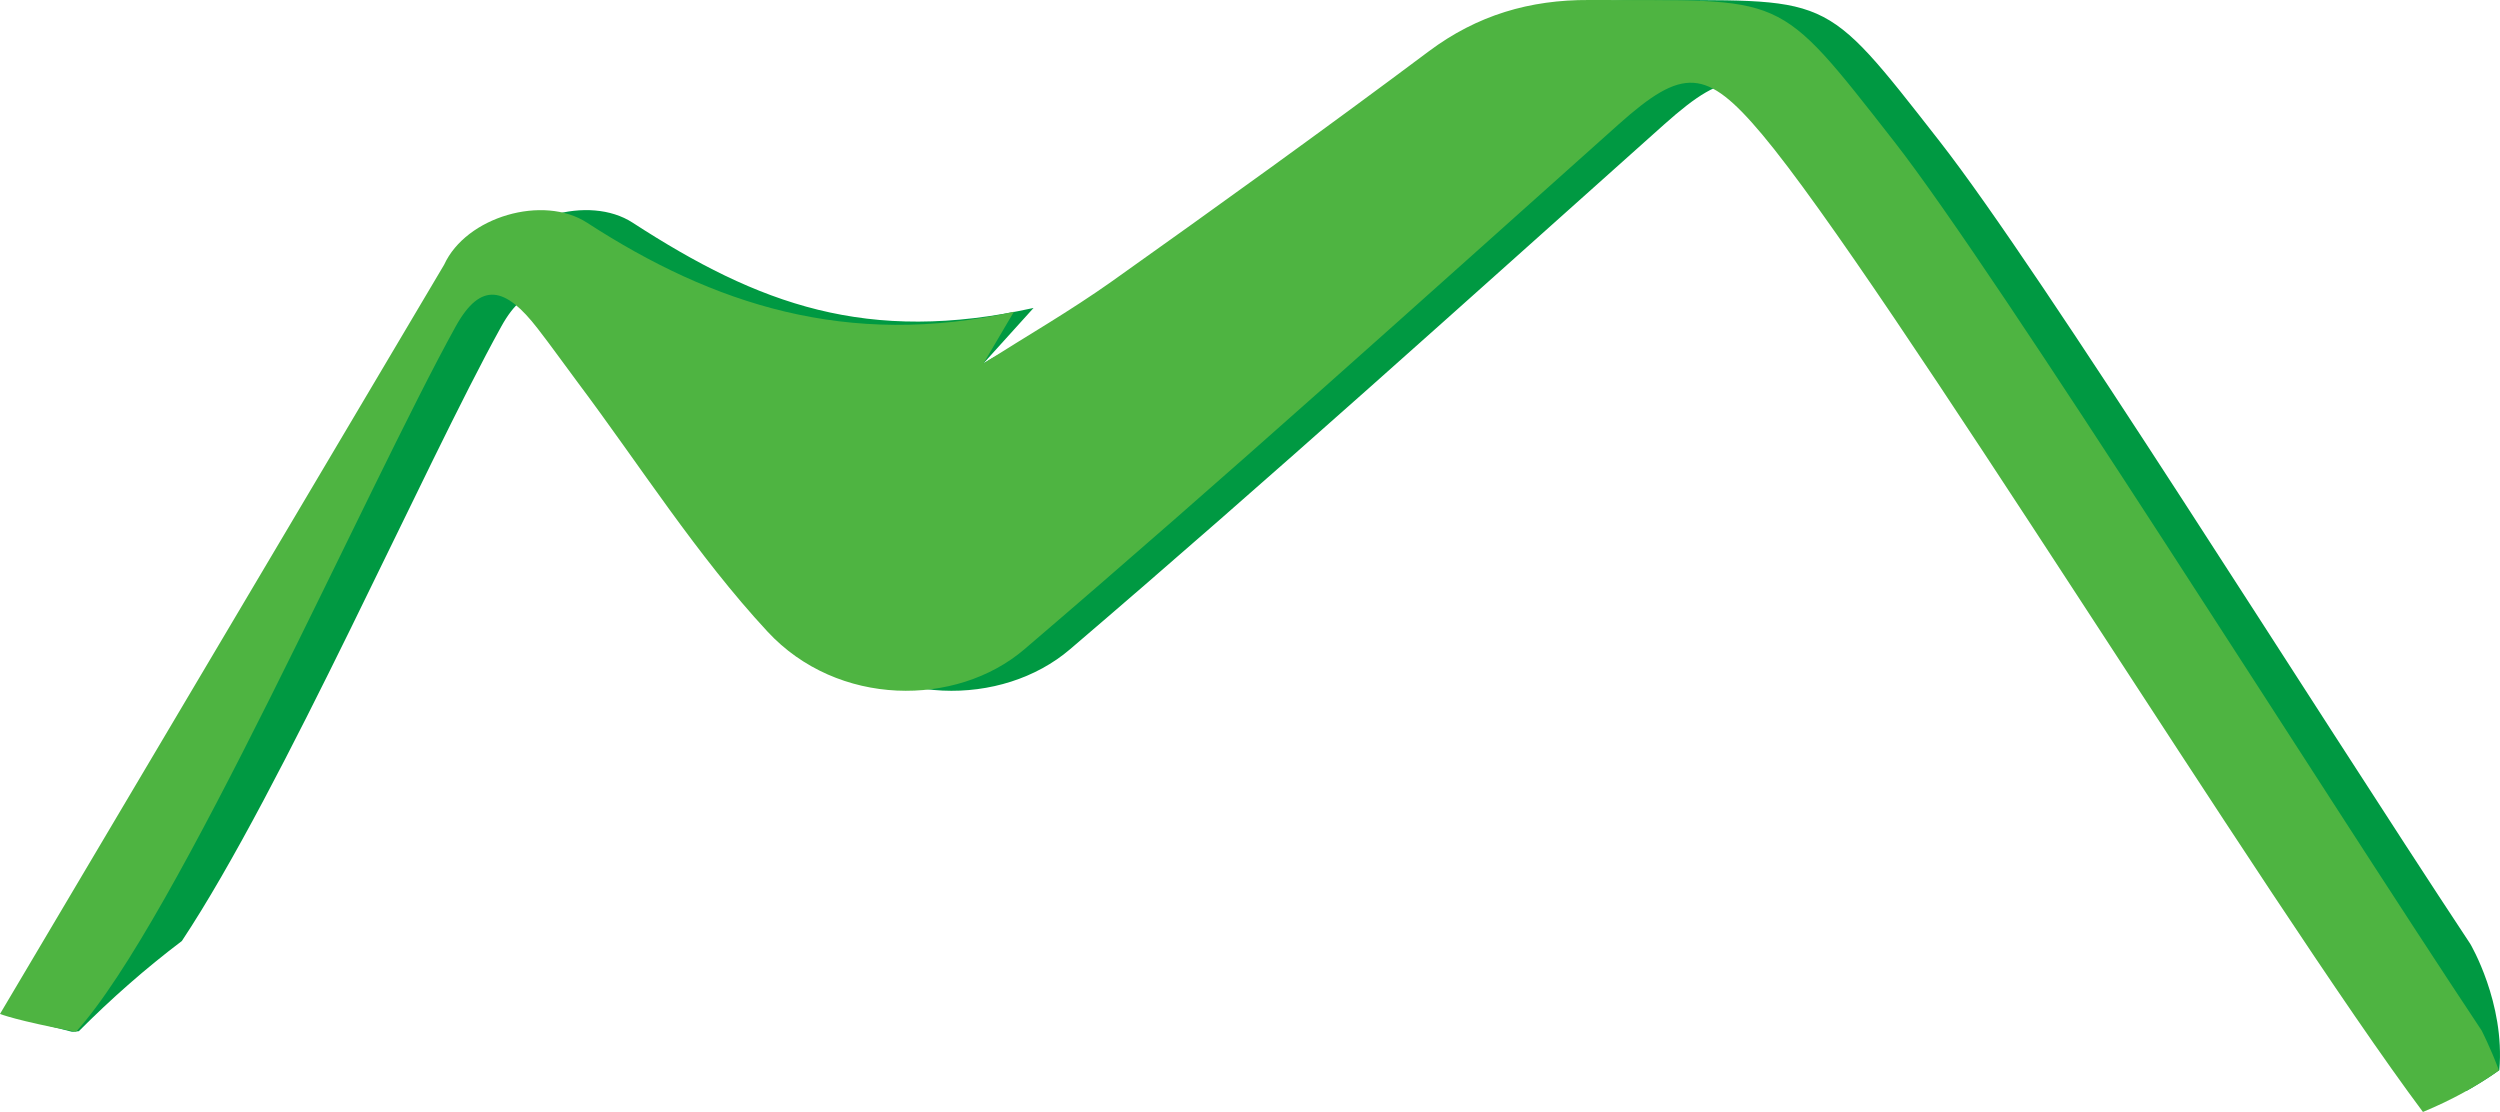 <svg version="1.1" id="图层_1" x="0px" y="0px" width="181.215px" height="80.6px" viewBox="0 0 181.215 80.6" enable-background="new 0 0 181.215 80.6" xml:space="preserve" xmlns="http://www.w3.org/2000/svg" xmlns:xlink="http://www.w3.org/1999/xlink" xmlns:xml="http://www.w3.org/XML/1998/namespace">
  <path fill="#009942" d="M5.715,74.747c2.368-2.379,4.854-4.563,7.465-6.535c7.308-11.008,17.508-34.336,23.151-44.537
	c1.855-3.354,3.638-2.841,5.939,0.13c0.992,1.276,1.926,2.597,2.894,3.891c4.549,6.068,8.647,12.557,13.777,18.088
	c5.086,5.489,13.707,5.479,18.616,1.283c14.56-12.439,28.776-25.284,43.065-38.041c4.683-4.179,6.354-4.118,10.418,0.722
	c8.963,10.669,36.918,55.274,47.726,69.338c0.86-0.487,1.672-0.992,2.401-1.516c0.422-4.884-2.103-9.146-2.103-9.146
	c-11.756-17.775-31.049-48.69-38.469-58.181C131.926-0.846,132.857,0.077,118.486,0c-4.287-0.021-8.104,1.095-11.609,3.717
	c-7.578,5.668-15.264,11.197-22.979,16.678c-2.998,2.129-9.504,3.975-12.611,5.946l3.632-4.019
	c-12.053,2.658-19.91-0.247-29.061-6.181c-3.177-2.063-8.766-0.439-10.36,3.042L3.019,74.228l2.189,0.559
	C5.377,74.795,5.545,74.76,5.715,74.747z" class="color c1"/>
  <path fill="#4EB441" d="M33.025,23.674c1.855-3.354,3.638-2.841,5.939,0.129c0.992,1.277,1.925,2.598,2.895,3.892
	c4.548,6.068,8.647,12.557,13.776,18.088c5.087,5.489,13.708,5.479,18.616,1.283c14.56-12.439,28.776-25.284,43.063-38.041
	c4.686-4.18,6.354-4.118,10.42,0.722c8.813,10.493,36.641,55.791,47.896,70.854c2.144-0.889,3.978-1.918,5.509-3.014
	c-0.593-1.601-1.253-2.887-1.253-2.887c-11.85-17.826-35.016-54.761-42.596-64.457C128.621-0.846,129.551,0.077,115.182,0
	c-4.291-0.021-8.104,1.095-11.611,3.717c-7.576,5.668-15.262,11.197-22.975,16.678c-2.999,2.129-6.199,3.975-9.306,5.946
	l2.204-3.741c-12.053,2.658-21.789-0.522-30.939-6.456c-3.177-2.063-8.766-0.439-10.36,3.042L0,73.496c0,0,1.17,0.484,5.51,1.292
	C12.741,66.855,26.57,35.341,33.025,23.674z" class="color c2"/>
</svg>